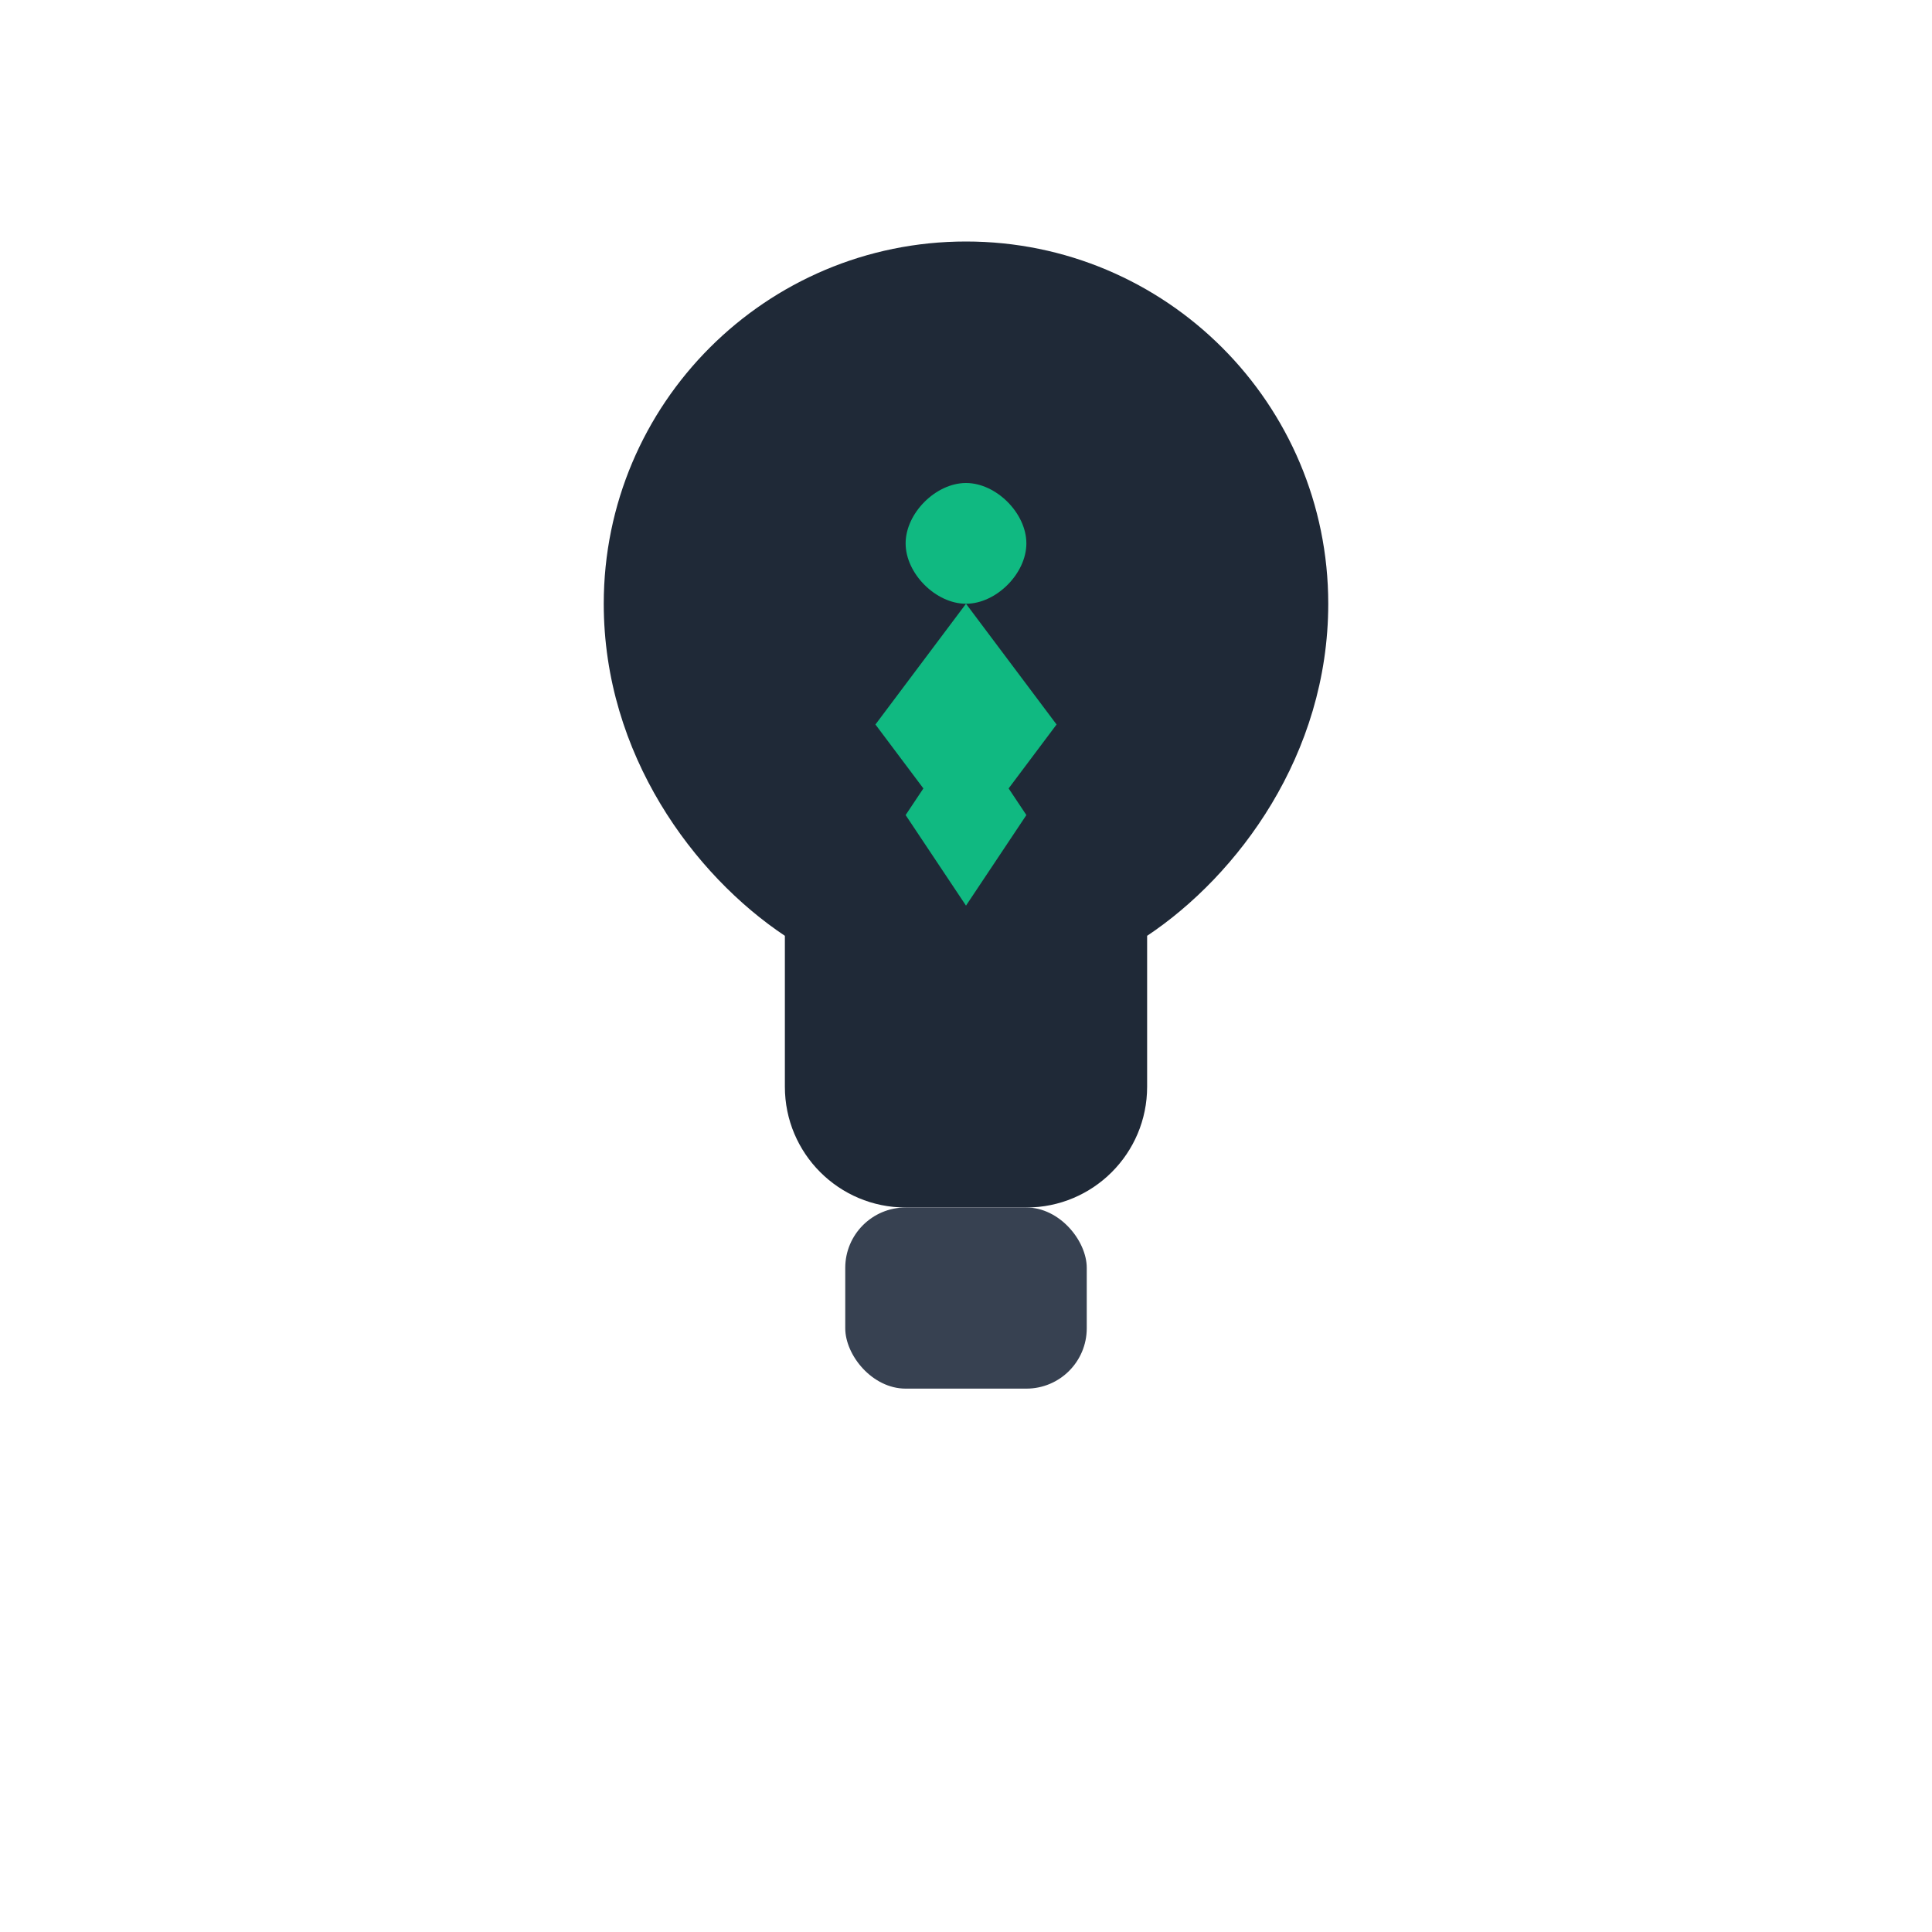 <svg width="32" height="32" viewBox="0 0 32 32" fill="none" xmlns="http://www.w3.org/2000/svg">
  <!-- Bulb base -->
  <path d="M16 4C12.686 4 10 6.686 10 10C10 12.5 11.5 14.5 13 15.5V18C13 19.105 13.895 20 15 20H17C18.105 20 19 19.105 19 18V15.5C20.5 14.5 22 12.5 22 10C22 6.686 19.314 4 16 4Z" fill="#1f2937"/>
  <!-- Bulb screw base -->
  <rect x="14" y="20" width="4" height="3" rx="1" fill="#374151"/>
  <!-- Sprout inside bulb -->
  <path d="M16 8C15.5 8 15 8.5 15 9C15 9.5 15.5 10 16 10C16.5 10 17 9.5 17 9C17 8.5 16.5 8 16 8Z" fill="#10b981"/>
  <path d="M16 10L17.5 12L16 14L14.5 12L16 10Z" fill="#10b981"/>
  <path d="M16 12L17 13.5L16 15L15 13.5L16 12Z" fill="#10b981"/>
</svg>
